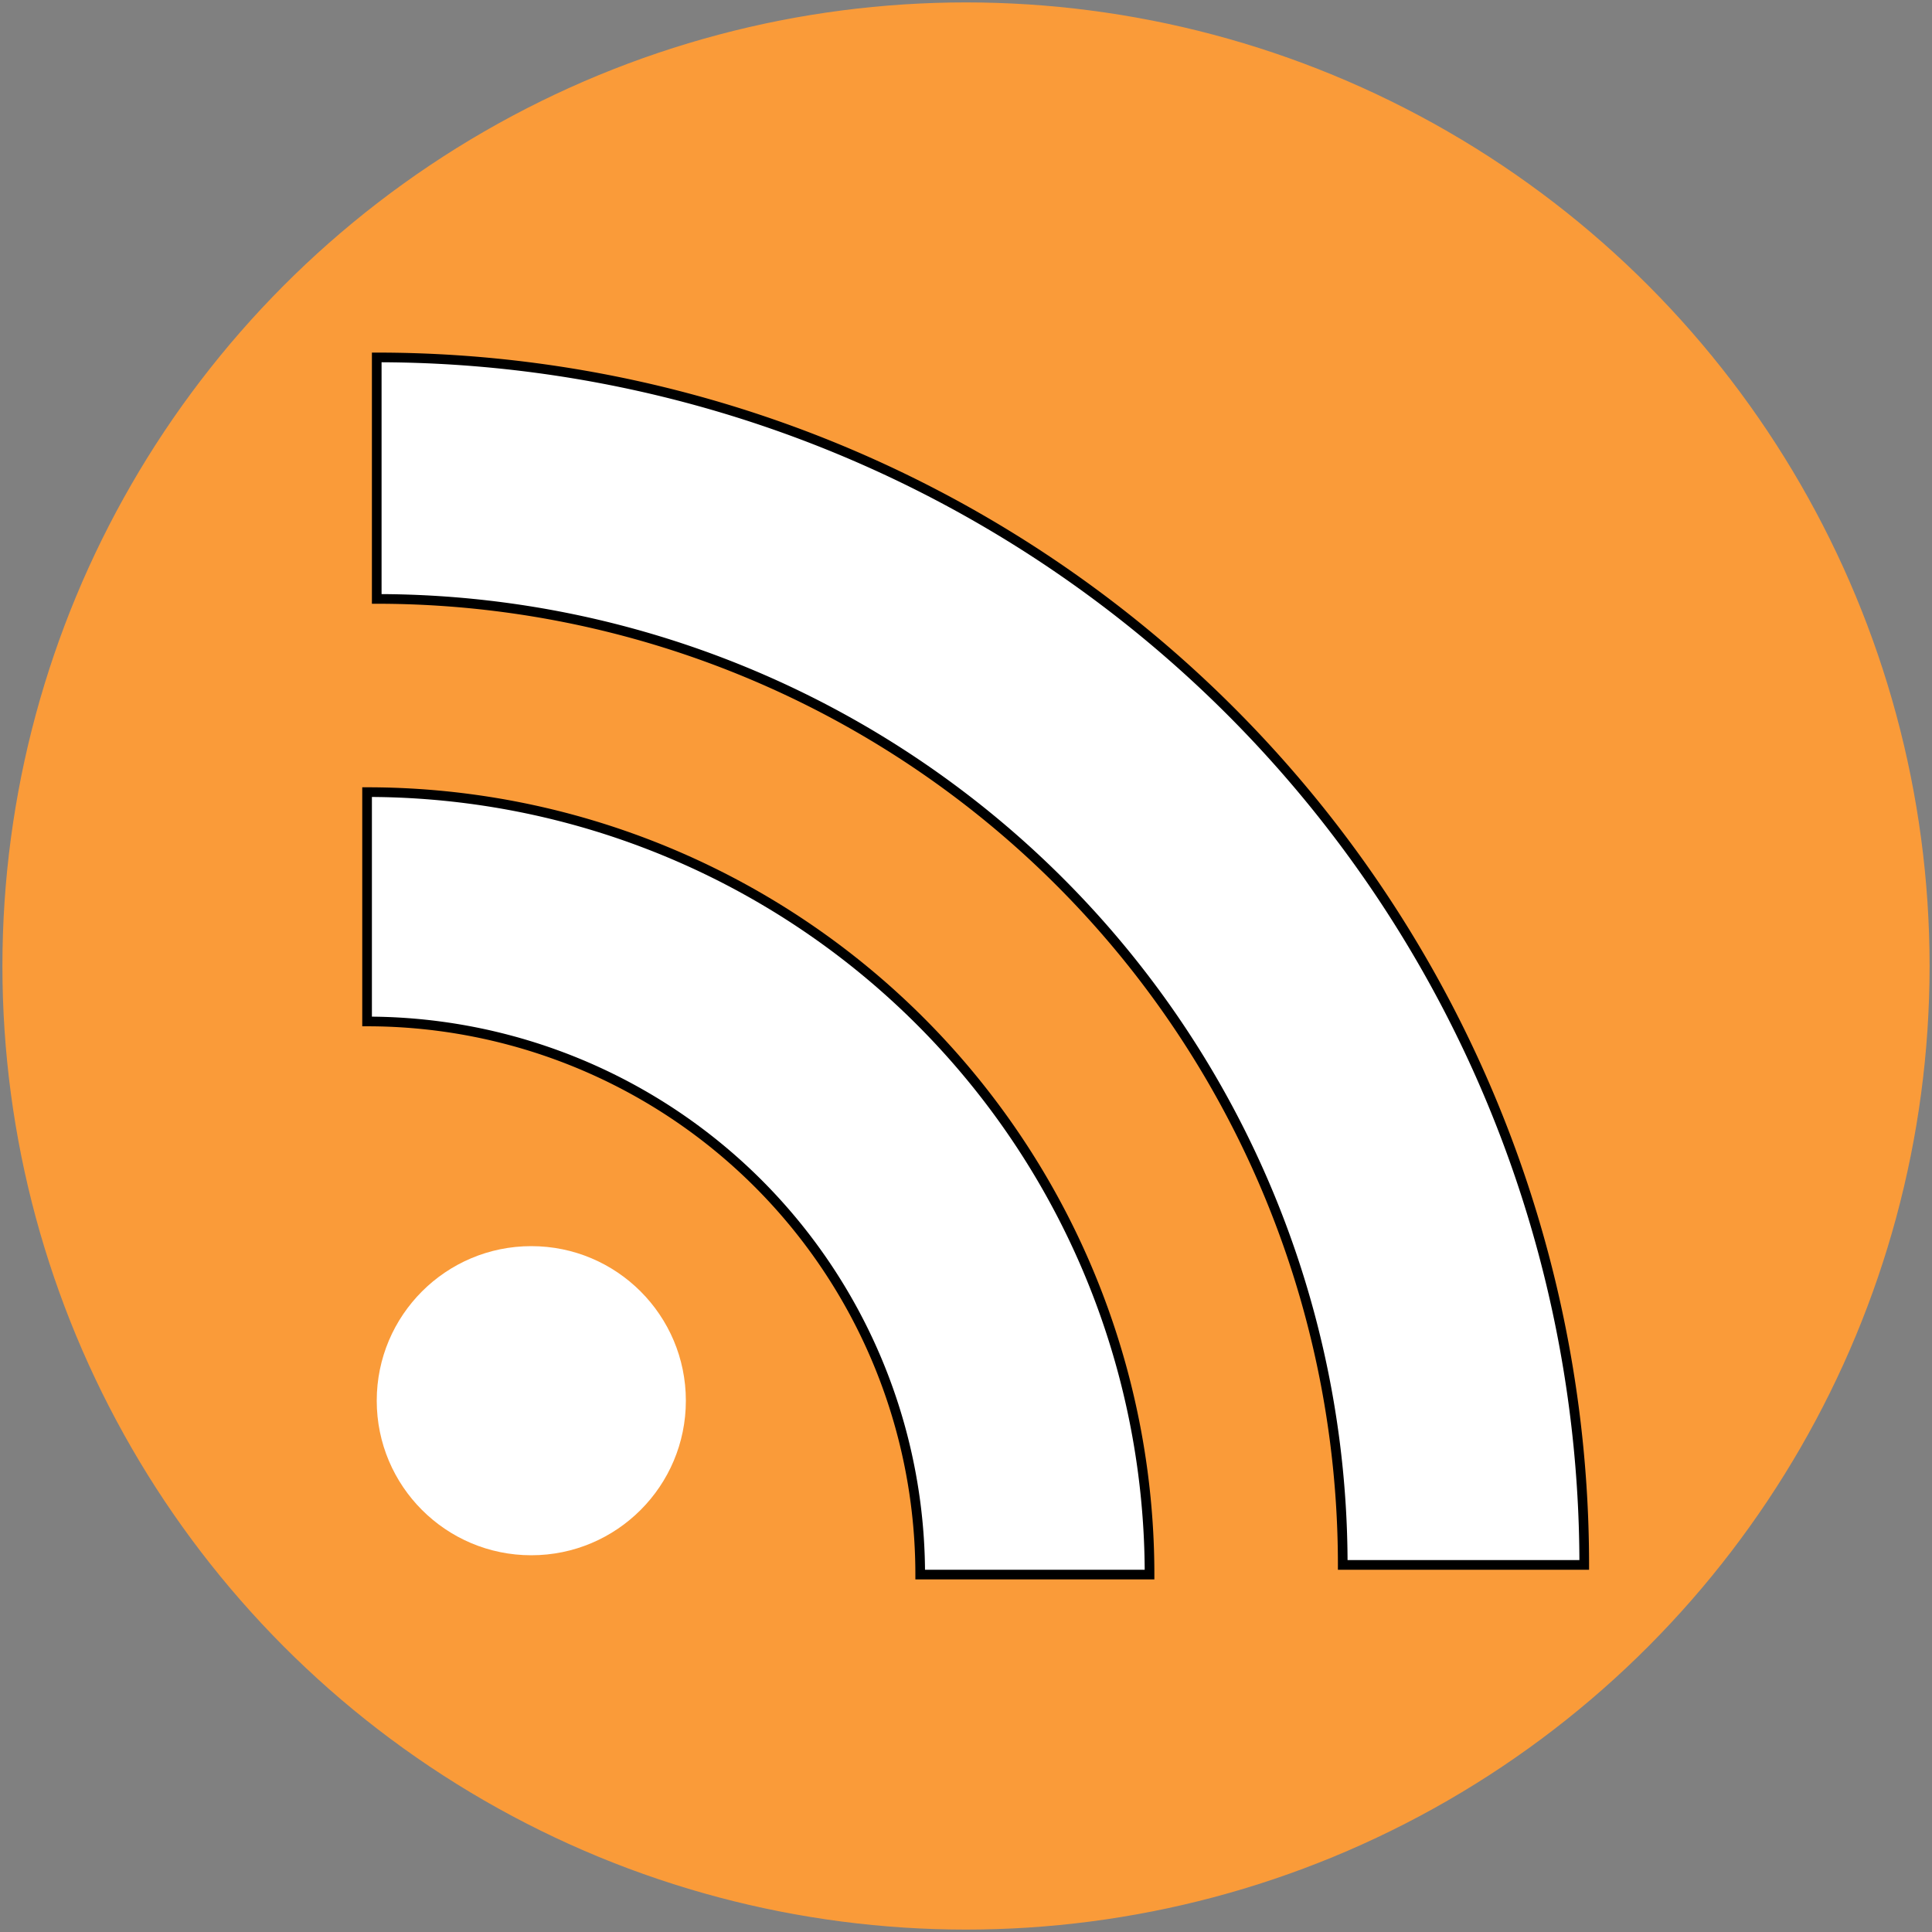 <svg viewBox="0 0 200 200" xmlns="http://www.w3.org/2000/svg">

 <rect x="0" y="0" width="200" height="200" fill="#808080" stroke="none"/>

 <g>
  <title>background</title>
  <rect fill="none" id="canvas_background" height="202" width="202" y="-1" x="-1"/>
 </g>
 <g>
  <title>Layer 1</title>
  <ellipse ry="99" rx="99" id="svg_1" cy="100" cx="100" stroke-width="1.5" stroke="#fa9b39" fill="#fa9b39"/>
  <circle id="svg_4" fill="#FFF" r="16" cy="145" cx="55"/>
  <path stroke="null" id="svg_5" fill="#FFF" d="m119,163l-23.741,0a57.259,57.259 0 0 0 -57.259,-57.259l0,-23.741a81,81 0 0 1 81,81z"/>
  <path stroke="null" id="svg_6" fill="#FFF" d="m139,162a100,100 0 0 0 -100,-100l0,-25a125,125 0 0 1 125,125l-25,0z"/>
 </g>
</svg>